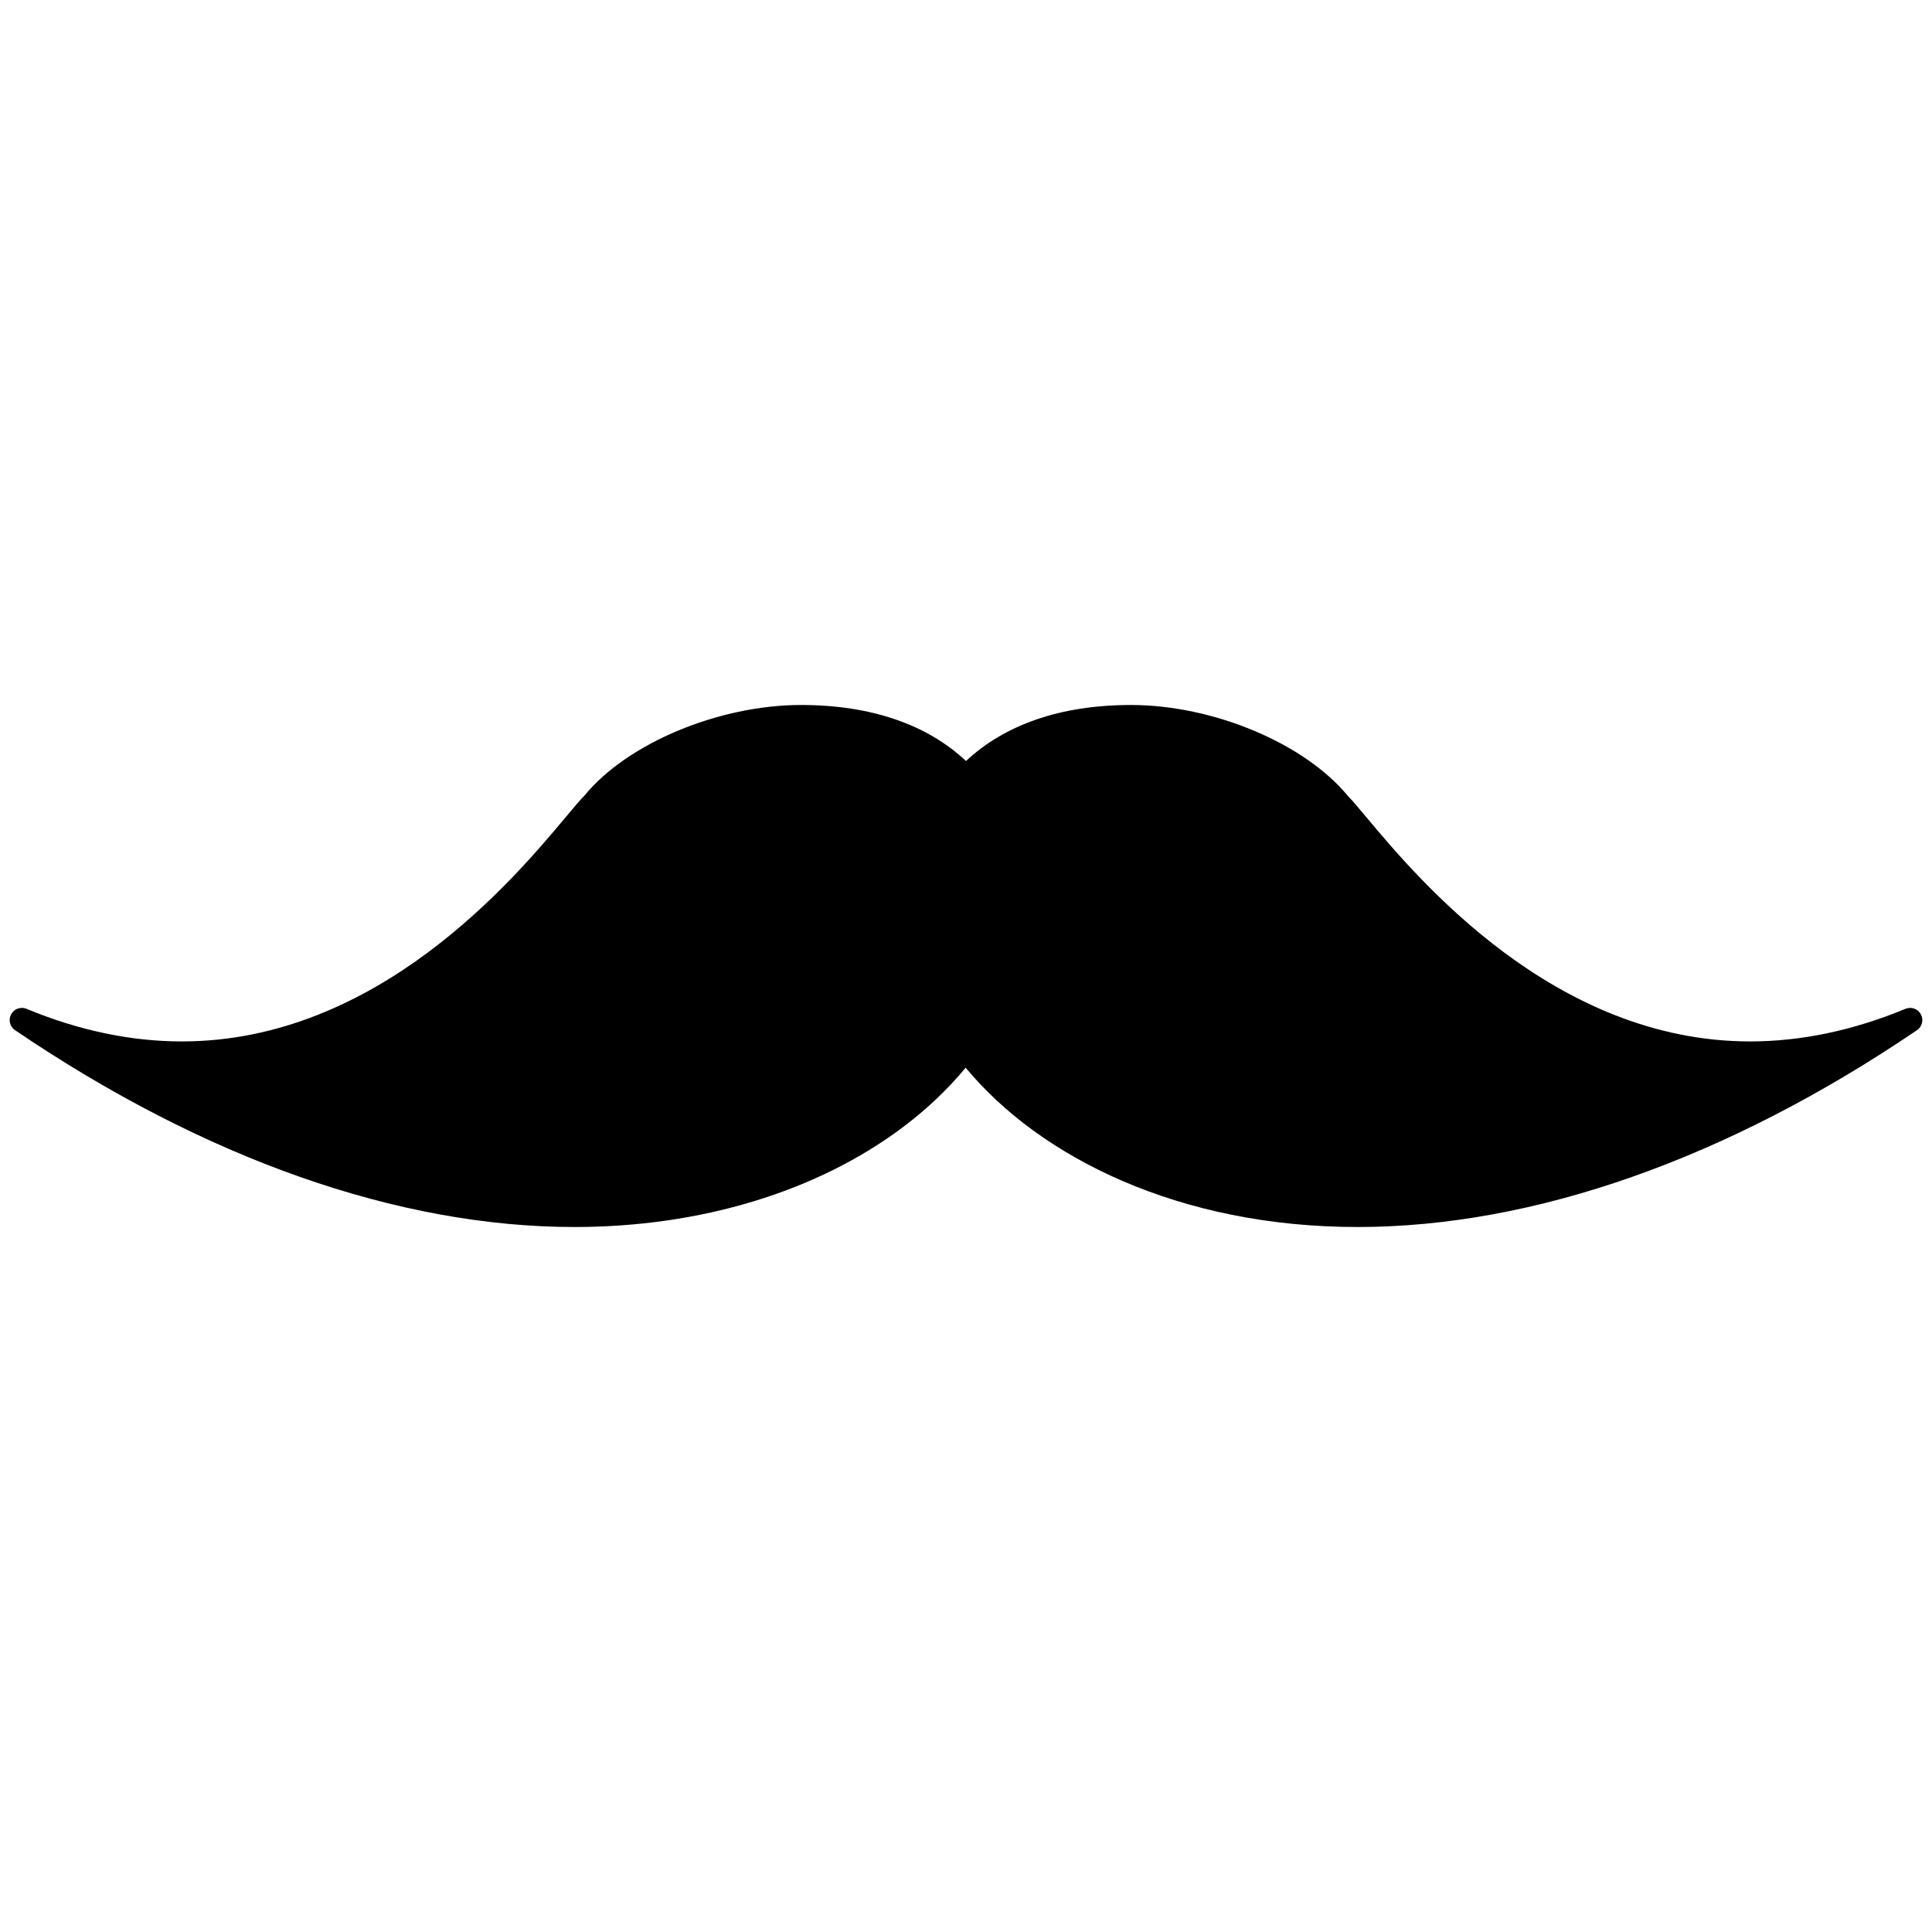 <svg xmlns="http://www.w3.org/2000/svg" xmlns:xlink="http://www.w3.org/1999/xlink" version="1.1" id="Layer_1" x="0px" y="0px" width="100px" height="100px" viewBox="0 0 100 100" enable-background="new 0 0 100 100" xml:space="preserve">
<path d="M99.423,52.5c-0.152-0.285-0.498-0.407-0.796-0.284c-2.701,1.121-5.405,1.688-8.04,1.688  c-10.15,0-17.202-8.424-19.856-11.596c-0.438-0.521-0.753-0.899-0.954-1.098c-2.246-2.735-6.975-4.72-11.241-4.72  c-3.633,0-6.535,1.022-8.536,2.901c-1.999-1.879-4.902-2.901-8.535-2.901c-4.267,0-8.995,1.985-11.202,4.677  c-0.24,0.241-0.556,0.619-0.993,1.141c-2.655,3.171-9.707,11.596-19.856,11.596c-0.001,0-0.001,0-0.002,0  c-2.634,0-5.339-0.567-8.04-1.688c-0.295-0.123-0.643-0.002-0.796,0.284c-0.153,0.284-0.067,0.64,0.201,0.821  C10.6,59.985,20.614,63.51,29.737,63.51c6.523,0,12.556-1.832,16.988-5.16c1.251-0.94,2.345-1.981,3.257-3.087  c3.855,4.657,11.072,8.247,20.281,8.247c9.122,0,19.137-3.524,28.96-10.188C99.491,53.14,99.578,52.784,99.423,52.5z"/>
</svg>
